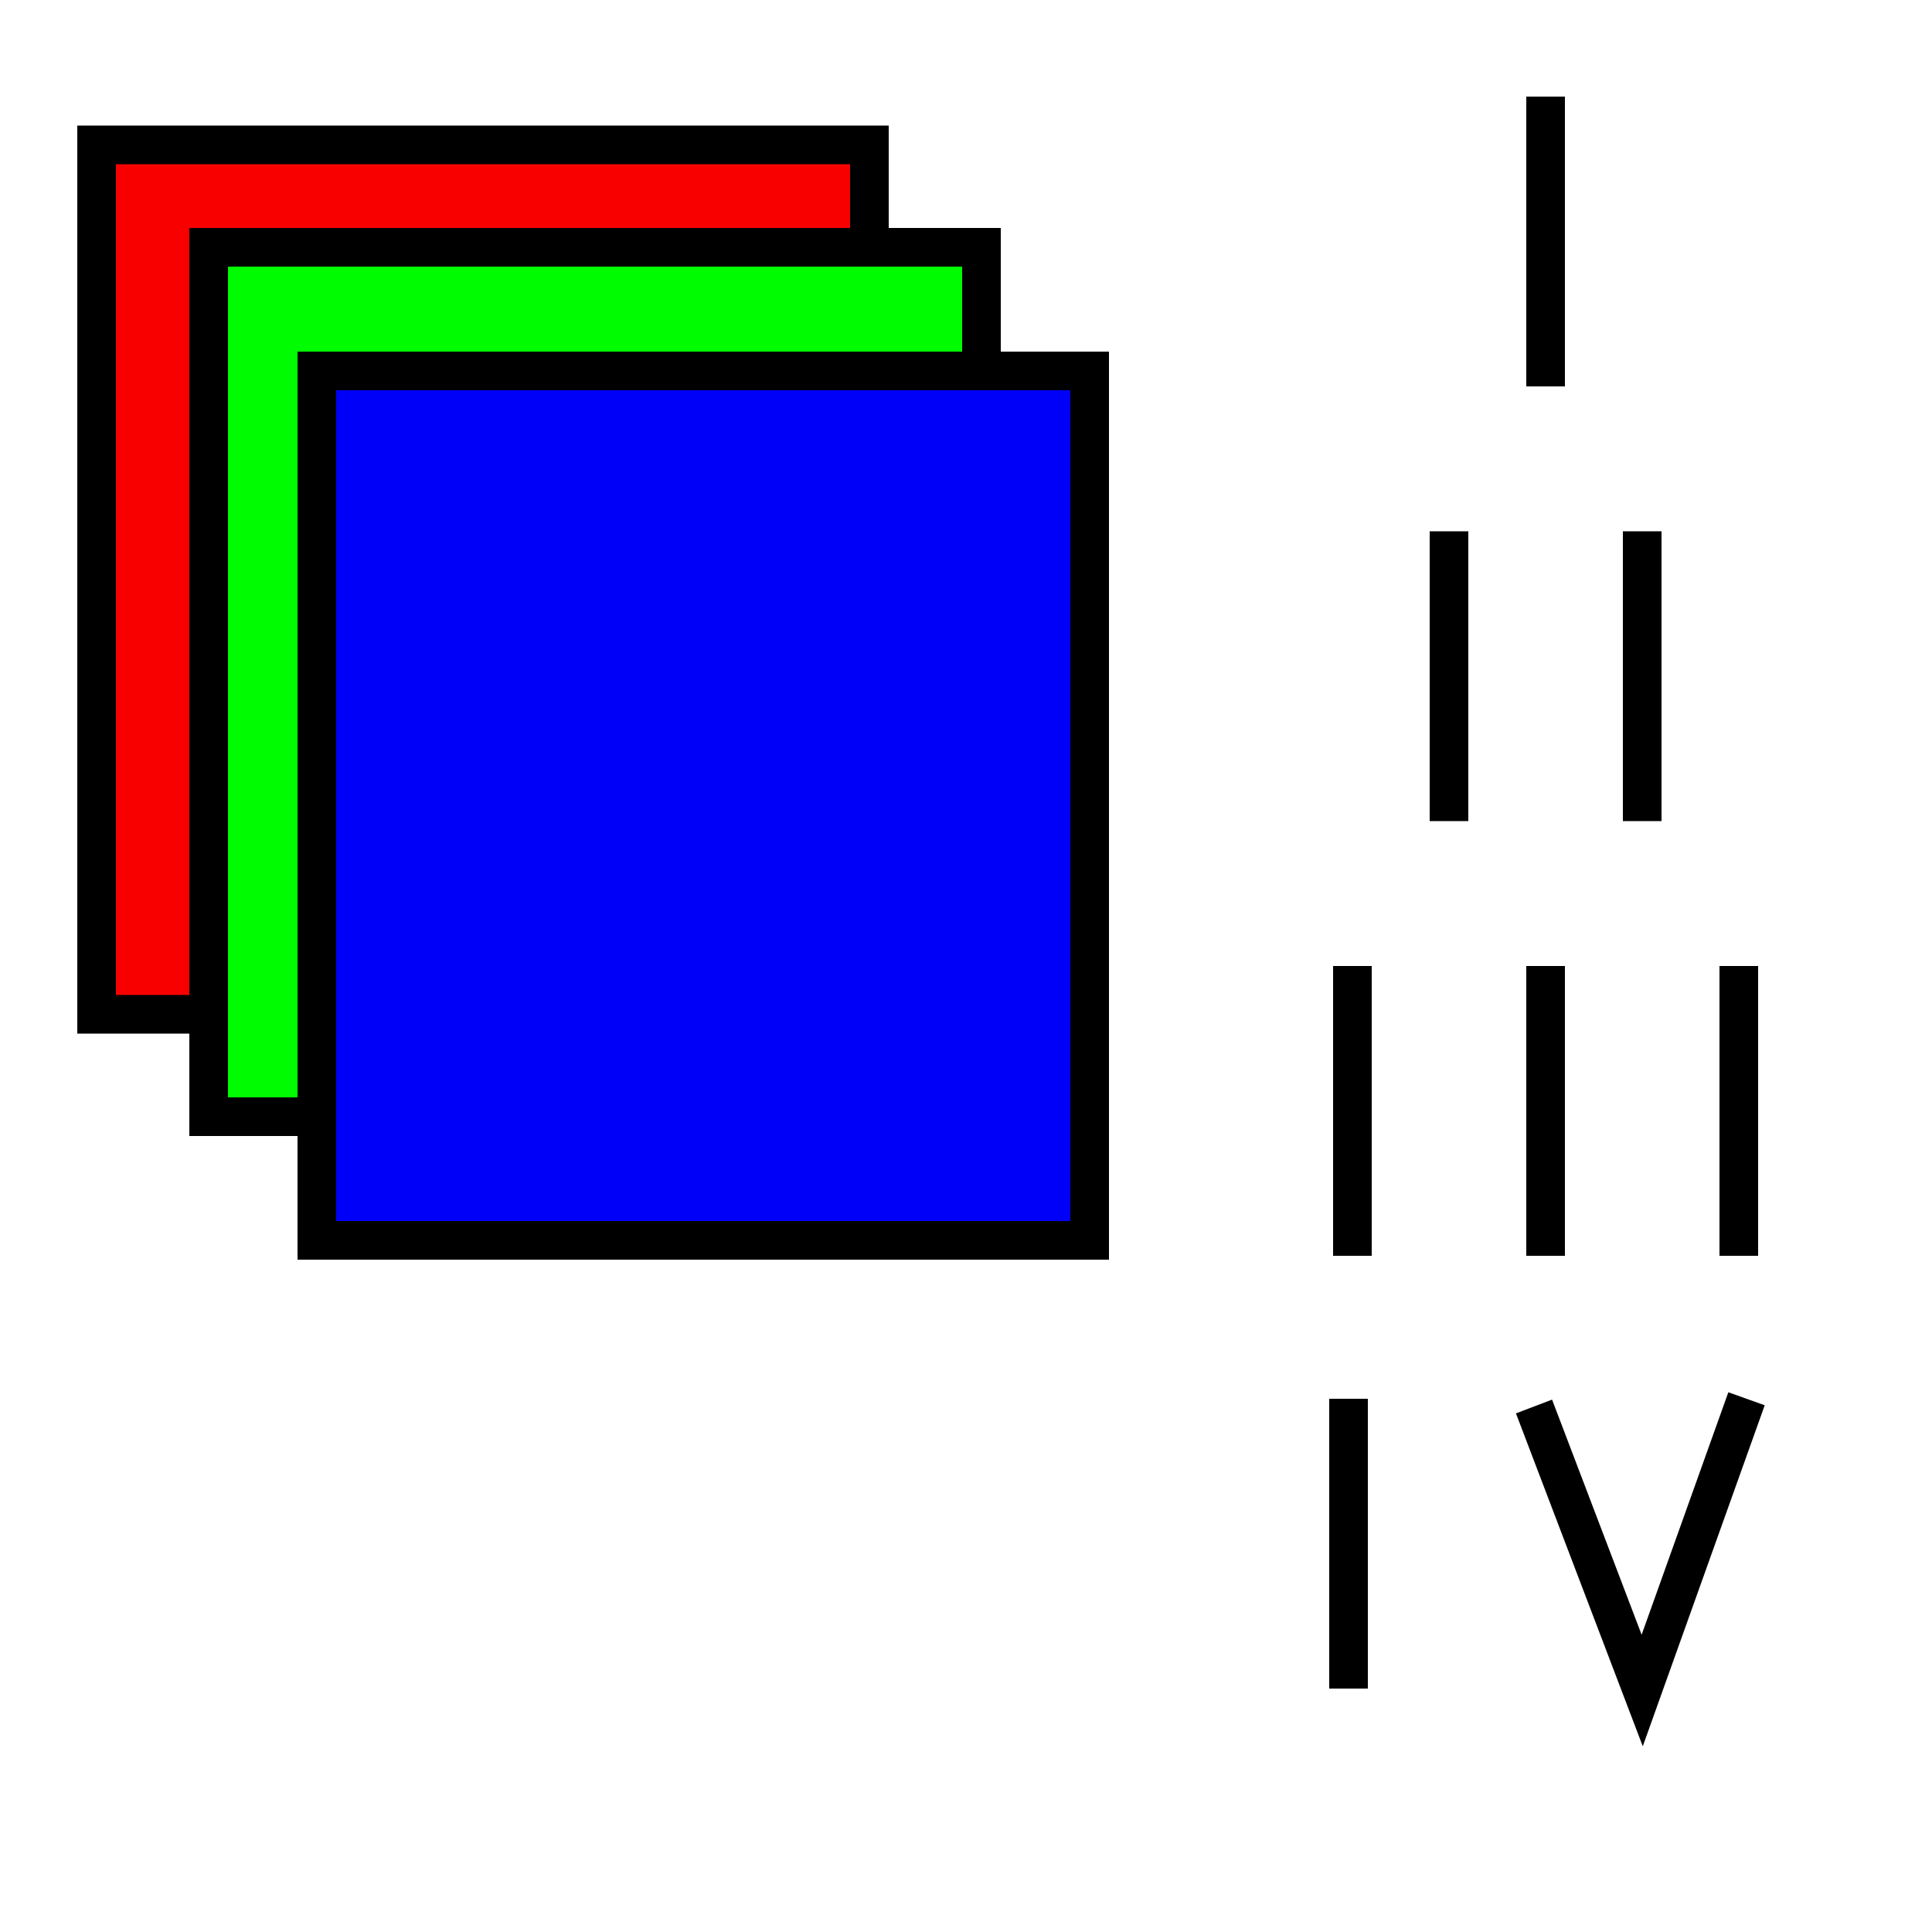 <svg xmlns="http://www.w3.org/2000/svg" width="50pt" height="50pt" viewBox="0 0 50 50"><g stroke="#000"><path fill="#f80000" d="M2.5 3.75h20v22.5h-20z"/><path fill="#00fc00" d="M5.4 6.4h20v22.5h-20z"/><path fill="#0000f8" d="M8.2 9.6h20v22.5h-20z"/><path fill="none" d="M40 10V2.5"/><path fill="none" d="M37.5 21.25v-7.5"/><path fill="none" d="M42.5 21.25v-7.5"/><path fill="none" d="M35 32.5V25"/><path fill="none" d="M40 32.5V25"/><path fill="none" d="M45 32.5V25"/><path fill="none" d="M34.9 43.7v-7.5"/><path fill="none" d="M45.2 36.2l-2.7 7.55-2.8-7.35"/></g></svg>